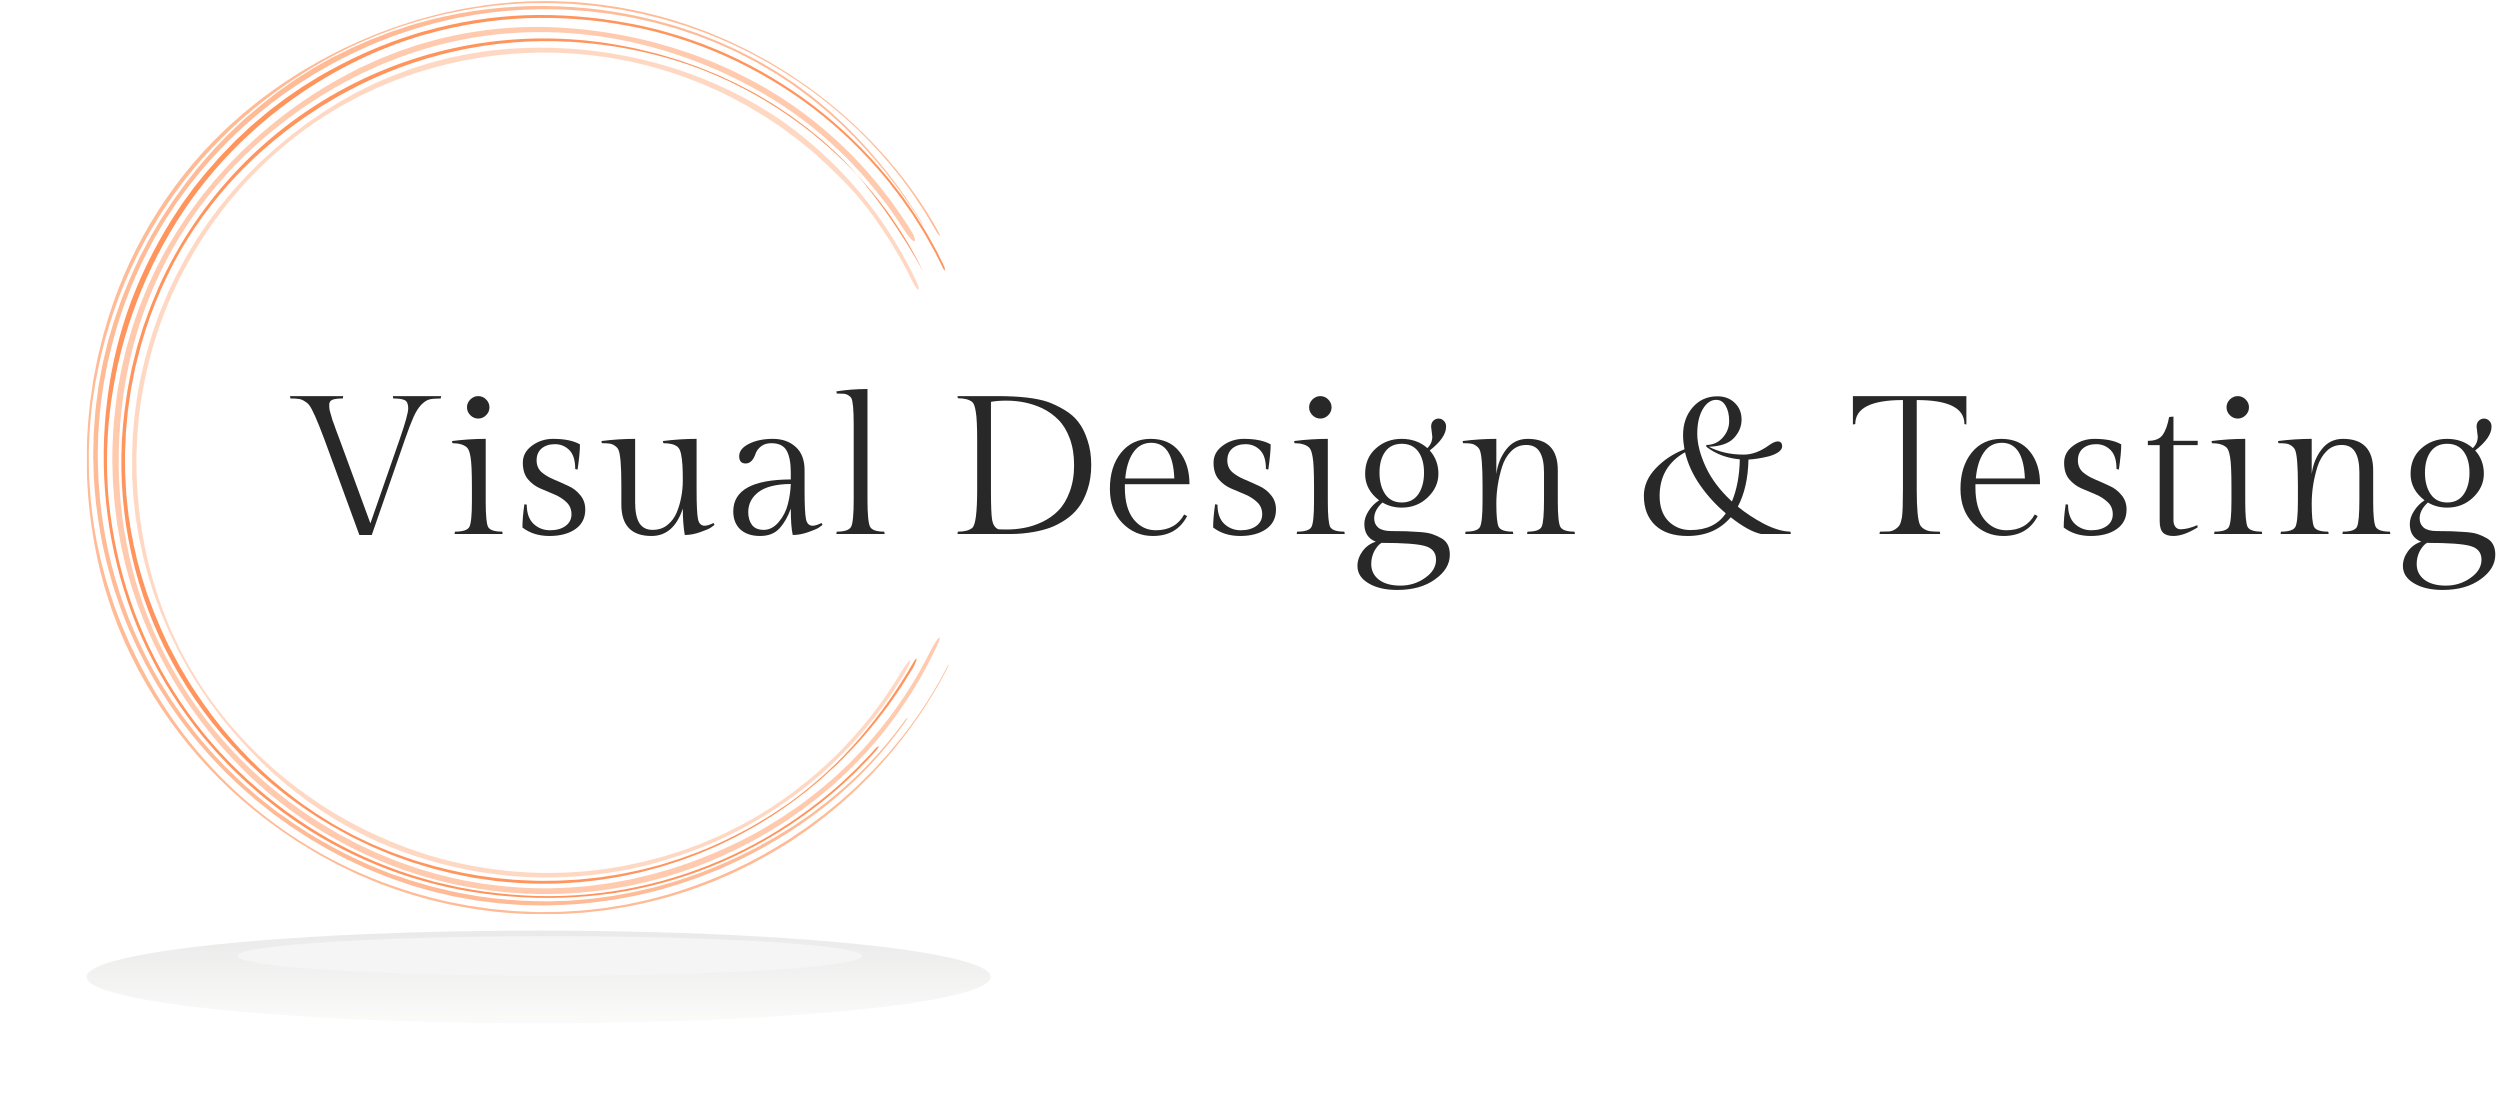 <svg viewBox="0 0 313 139" fill="none" xmlns="http://www.w3.org/2000/svg">
<g opacity="0.7" filter="url(#filter0_f)">
<ellipse cx="67.438" cy="122.31" rx="56.601" ry="5.797" fill="url(#paint0_linear)" fill-opacity="0.4"/>
</g>
<g filter="url(#filter1_f)">
<ellipse cx="68.839" cy="119.689" rx="39.087" ry="2.475" fill="#F5F5F5"/>
</g>
<g clip-path="url(#clip0)">
<g opacity="0.8">
<path opacity="0.8" d="M115.288 27.659C112.922 23.76 110.125 20.139 106.95 16.863L105.75 15.65L104.494 14.493C103.671 13.705 102.767 13.007 101.891 12.273C101.451 11.91 100.981 11.583 100.525 11.234L99.835 10.722L99.488 10.466L99.13 10.227C98.172 9.593 97.223 8.935 96.212 8.372C95.716 8.09 95.226 7.786 94.722 7.511L93.195 6.731L92.429 6.337L91.646 5.98L90.074 5.265C89.544 5.04 89.006 4.837 88.471 4.623C87.936 4.409 87.406 4.187 86.854 4.012C85.761 3.649 84.677 3.255 83.561 2.965C79.133 1.694 74.568 0.965 69.964 0.795C65.211 0.604 60.453 1.019 55.806 2.031L54.068 2.425L52.35 2.898L51.505 3.137L50.659 3.418L48.969 3.981L47.304 4.62L46.459 4.941C46.178 5.056 45.913 5.18 45.642 5.298L44.009 6.019C43.474 6.278 42.944 6.548 42.409 6.815L41.597 7.198C41.333 7.336 41.076 7.48 40.817 7.632L39.259 8.515C38.749 8.825 38.248 9.151 37.741 9.47L36.983 9.951C36.733 10.114 36.493 10.291 36.245 10.463L34.78 11.499C34.302 11.856 33.834 12.233 33.372 12.599L32.665 13.162C32.431 13.348 32.209 13.55 31.98 13.745L30.611 14.893C30.169 15.295 29.741 15.715 29.304 16.126L28.654 16.745C28.437 16.953 28.237 17.175 28.028 17.389L26.789 18.687C26.386 19.129 26 19.585 25.606 20.035L25.017 20.71C24.82 20.936 24.642 21.175 24.454 21.408L23.341 22.816C22.977 23.288 22.64 23.781 22.287 24.262C21.935 24.744 21.583 25.225 21.268 25.731L20.29 27.226C19.966 27.727 19.682 28.248 19.375 28.757C18.749 29.77 18.22 30.837 17.662 31.887C17.518 32.148 17.38 32.416 17.268 32.686L16.89 33.494L16.527 34.313C16.4 34.594 16.276 34.85 16.166 35.129C15.724 36.232 15.242 37.321 14.873 38.453C14.679 39.016 14.473 39.578 14.29 40.141L13.786 41.853L13.535 42.697L13.324 43.564L12.91 45.303C12.78 45.886 12.684 46.474 12.572 47.059L12.411 47.94L12.332 48.382L12.273 48.827C12.124 50.012 11.935 51.194 11.87 52.39C11.825 52.987 11.775 53.583 11.738 54.18L11.693 55.976L11.67 56.873C11.67 57.172 11.67 57.473 11.69 57.771L11.738 59.57C11.86 61.968 12.136 64.356 12.563 66.718L12.724 67.605L12.803 68.047L12.904 68.486L13.31 70.242C13.434 70.83 13.62 71.402 13.775 71.981C13.93 72.561 14.087 73.152 14.273 73.715C14.659 74.841 15.014 75.998 15.473 77.109C15.696 77.672 15.896 78.235 16.141 78.781L16.873 80.425C17.107 80.988 17.389 81.508 17.656 82.043C17.924 82.578 18.186 83.118 18.479 83.644C19.076 84.686 19.64 85.747 20.302 86.74C21.577 88.775 22.979 90.726 24.502 92.583C25.29 93.49 26.042 94.427 26.885 95.282C27.299 95.716 27.701 96.16 28.127 96.585L29.423 97.835C29.848 98.26 30.302 98.651 30.755 99.048C31.209 99.445 31.654 99.844 32.116 100.227L33.524 101.353C33.761 101.539 33.992 101.73 34.234 101.916L34.966 102.442C35.456 102.791 35.941 103.149 36.434 103.492L37.944 104.477L38.702 104.967L39.479 105.423L41.034 106.335L42.631 107.179L43.431 107.596C43.713 107.728 43.975 107.852 44.248 107.978L45.885 108.735C46.448 108.975 47.011 109.191 47.555 109.419C48.662 109.892 49.809 110.264 50.935 110.655C51.217 110.759 51.499 110.843 51.797 110.936L52.665 111.187C53.245 111.347 53.817 111.536 54.403 111.671L56.161 112.082C56.443 112.147 56.747 112.225 57.043 112.276L57.93 112.436L59.707 112.752L61.499 112.977L62.493 113.098C62.826 113.134 63.158 113.151 63.493 113.177L65.493 113.317L67.496 113.357C67.831 113.357 68.164 113.374 68.499 113.357L69.502 113.326C72.174 113.259 74.838 112.994 77.471 112.535L79.443 112.169C80.094 112.025 80.741 111.865 81.392 111.713C81.716 111.634 82.043 111.564 82.364 111.474L83.325 111.192L84.285 110.911C84.606 110.818 84.927 110.728 85.24 110.615L87.133 109.968C87.764 109.754 88.375 109.487 88.998 109.248L89.927 108.879C90.234 108.749 90.536 108.597 90.84 108.471C91.446 108.189 92.06 107.93 92.66 107.626C96.8 105.622 100.685 103.129 104.232 100.202C107.726 97.301 110.819 93.949 113.429 90.233C113.854 89.597 113.528 89.822 113.094 90.458C110.544 93.965 107.548 97.124 104.181 99.856C103.773 100.213 103.336 100.531 102.899 100.861L101.618 101.86L100.271 102.78C99.82 103.084 99.381 103.399 98.91 103.675C97.984 104.238 97.071 104.832 96.113 105.338L94.705 106.126L93.251 106.853C92.251 107.379 91.203 107.807 90.175 108.277C89.66 108.513 89.124 108.699 88.601 108.913C88.077 109.127 87.55 109.34 87.012 109.521C85.936 109.875 84.871 110.281 83.772 110.573L82.133 111.046L80.471 111.429C79.37 111.71 78.243 111.885 77.124 112.101C76.843 112.158 76.561 112.197 76.279 112.234L75.434 112.349C74.871 112.42 74.308 112.512 73.744 112.563L72.054 112.704L71.209 112.771L70.364 112.799L68.674 112.85C68.11 112.85 67.547 112.833 66.984 112.828C64.621 112.773 62.264 112.57 59.927 112.222L58.186 111.913C57.606 111.806 57.026 111.713 56.454 111.57C55.307 111.288 54.155 111.052 53.029 110.703C52.465 110.534 51.902 110.385 51.338 110.202L49.668 109.639L48.823 109.357L48.003 109.028L46.319 108.333C44.153 107.396 42.047 106.328 40.011 105.136C38.98 104.573 38 103.9 37.009 103.261L36.637 103.019L36.276 102.76L35.558 102.245L34.837 101.744C34.594 101.573 34.358 101.401 34.127 101.212C33.203 100.475 32.262 99.763 31.386 98.961C30.944 98.567 30.487 98.192 30.062 97.784L28.783 96.557C28.349 96.155 27.938 95.713 27.544 95.291C27.149 94.868 26.724 94.446 26.335 93.996C25.572 93.095 24.775 92.223 24.082 91.275C23.721 90.807 23.352 90.346 23.003 89.867L21.986 88.421C21.82 88.179 21.642 87.942 21.485 87.695L21.011 86.949C20.699 86.451 20.378 85.955 20.07 85.451C15.225 77.313 12.54 68.073 12.27 58.607C12.27 58.019 12.239 57.431 12.234 56.845L12.282 55.083L12.307 54.203C12.324 53.921 12.349 53.617 12.372 53.324L12.513 51.571C12.561 50.988 12.656 50.409 12.727 49.826L12.842 48.956C12.879 48.675 12.918 48.377 12.975 48.09L13.29 46.364C13.347 46.083 13.389 45.801 13.456 45.503L13.659 44.659C14.691 40.086 16.302 35.663 18.454 31.498C18.735 30.983 18.986 30.465 19.265 29.956L20.146 28.45L20.589 27.699L21.065 26.97L22.02 25.512C23.346 23.601 24.788 21.773 26.338 20.038C29.433 16.565 32.95 13.493 36.809 10.894C37.279 10.553 37.781 10.258 38.271 9.945C38.761 9.633 39.248 9.315 39.755 9.028C40.772 8.465 41.766 7.854 42.817 7.339C44.892 6.274 47.029 5.334 49.217 4.524L50.873 3.962L51.702 3.68L52.547 3.435L54.237 2.951L55.927 2.546L56.772 2.346C57.054 2.281 57.336 2.236 57.617 2.18L59.338 1.865C59.902 1.766 60.493 1.704 61.068 1.623C61.643 1.541 62.22 1.457 62.803 1.42L64.736 1.263C65.381 1.212 66.029 1.212 66.674 1.187L67.643 1.156C67.967 1.156 68.291 1.156 68.612 1.156L70.552 1.189L72.488 1.316L73.457 1.381L74.42 1.493L76.347 1.724L78.26 2.045C78.578 2.101 78.899 2.146 79.215 2.214L80.164 2.422C80.795 2.566 81.431 2.704 82.057 2.853C83.305 3.202 84.564 3.511 85.784 3.945L86.705 4.251C87.012 4.35 87.319 4.457 87.62 4.578L89.432 5.282C89.736 5.394 90.032 5.529 90.325 5.662L91.212 6.058C91.803 6.323 92.398 6.585 92.967 6.903L94.699 7.795L96.389 8.777C96.671 8.943 96.953 9.101 97.234 9.278L98.046 9.813L98.854 10.348C99.136 10.525 99.395 10.702 99.651 10.911L101.209 12.062C101.471 12.25 101.719 12.456 101.97 12.661L102.716 13.275L103.463 13.888C103.711 14.094 103.944 14.316 104.184 14.53L105.612 15.83C107.46 17.619 109.2 19.515 110.823 21.51C111.229 22.008 111.609 22.529 112.004 23.035L112.592 23.801L113.156 24.592C113.522 25.121 113.908 25.639 114.26 26.179L115.311 27.808C115.682 28.36 115.657 28.247 115.288 27.659Z" fill="#FF945C"/>
</g>
<g opacity="0.8">
<path opacity="0.8" d="M117.399 28.858C113.396 21.684 107.669 15.504 100.917 10.702L99.39 9.669L98.627 9.154L97.841 8.676L96.269 7.719L94.652 6.838L93.844 6.396L93.016 5.993L91.359 5.191L89.669 4.468L88.824 4.108C88.542 3.99 88.261 3.894 87.962 3.784C83.364 2.028 78.551 0.892 73.652 0.407L71.813 0.241C71.199 0.21 70.582 0.193 69.968 0.168L69.044 0.134C68.737 0.134 68.427 0.134 68.12 0.134L66.272 0.165C63.807 0.263 61.352 0.523 58.922 0.944C57.703 1.127 56.505 1.414 55.303 1.679C55.001 1.741 54.703 1.817 54.407 1.901L53.517 2.143C52.925 2.312 52.325 2.447 51.742 2.65L49.987 3.213C49.706 3.303 49.404 3.407 49.117 3.517L48.255 3.838C47.094 4.243 45.973 4.744 44.843 5.222C42.602 6.215 40.424 7.343 38.319 8.6C37.252 9.205 36.243 9.897 35.221 10.57C34.708 10.905 34.224 11.282 33.725 11.636C33.227 11.991 32.725 12.346 32.255 12.74L30.821 13.891C30.342 14.274 29.897 14.696 29.432 15.098C28.497 15.892 27.64 16.787 26.759 17.631C25.035 19.388 23.435 21.261 21.97 23.238C18.967 27.286 16.529 31.724 14.722 36.429C13.829 38.781 13.089 41.187 12.505 43.634C12.181 44.85 11.978 46.088 11.736 47.321L11.649 47.782L11.584 48.25L11.452 49.181L11.319 50.113C11.274 50.422 11.229 50.735 11.207 51.047C10.652 56.047 10.747 61.098 11.488 66.074C11.849 68.559 12.376 71.018 13.066 73.433C13.443 74.632 13.793 75.846 14.252 77.016L14.578 77.903C14.685 78.198 14.795 78.494 14.925 78.781L15.666 80.517C19.839 89.723 26.367 97.667 34.593 103.548C35.089 103.934 35.621 104.266 36.139 104.62L36.919 105.147C37.179 105.324 37.441 105.499 37.711 105.656C38.784 106.306 39.849 106.976 40.967 107.553L41.795 108.003L42.21 108.229L42.635 108.434L44.325 109.253L44.751 109.459L45.184 109.641L46.052 110.007L46.919 110.373L47.353 110.556L47.796 110.719C55.164 113.541 63.041 114.795 70.922 114.401C71.63 114.356 72.331 114.319 73.046 114.268L75.162 114.035C75.869 113.973 76.57 113.832 77.266 113.725L78.317 113.556C78.666 113.503 79.013 113.416 79.359 113.345C82.138 112.79 84.869 112.02 87.528 111.043C88.19 110.79 88.861 110.565 89.5 110.286L91.452 109.442C92.1 109.16 92.728 108.831 93.368 108.524C93.683 108.367 94.007 108.22 94.32 108.051L95.249 107.542C96.503 106.886 97.697 106.135 98.912 105.389C100.08 104.592 101.264 103.818 102.373 102.946C102.937 102.521 103.5 102.102 104.038 101.637C104.576 101.173 105.128 100.739 105.658 100.272L107.216 98.84C107.481 98.606 107.726 98.353 107.974 98.102L108.717 97.348C110.695 95.333 112.515 93.169 114.159 90.875C114.365 90.593 114.585 90.312 114.779 90.03L115.365 89.149L115.948 88.269C116.044 88.122 116.145 87.987 116.23 87.827L116.512 87.374L117.593 85.558C117.931 84.939 118.258 84.314 118.588 83.695C118.948 83.014 118.841 83.017 118.478 83.695L117.605 85.33C117.295 85.865 116.971 86.391 116.652 86.923L116.174 87.717C116.01 87.979 115.83 88.232 115.661 88.488L114.624 90.025C114.261 90.526 113.886 91.015 113.517 91.511L112.954 92.251C112.762 92.493 112.562 92.729 112.365 92.966L111.179 94.393L109.928 95.761L109.303 96.445L108.647 97.097L107.328 98.4L105.954 99.642C105.723 99.847 105.497 100.058 105.264 100.258L104.548 100.846C104.069 101.235 103.596 101.634 103.111 102.014L101.627 103.12C101.376 103.3 101.137 103.495 100.881 103.666L100.114 104.184C99.602 104.525 99.097 104.882 98.576 105.212C94.407 107.868 89.915 109.982 85.21 111.502L84.328 111.783L83.886 111.924L83.438 112.045L81.647 112.526L81.199 112.647L80.745 112.746L79.838 112.943L78.931 113.137L78.478 113.236L78.021 113.312L76.19 113.61L75.734 113.683L75.272 113.737L74.351 113.841L73.43 113.942C73.123 113.979 72.816 114.009 72.506 114.024L70.655 114.133C70.038 114.184 69.418 114.167 68.801 114.178C68.184 114.19 67.565 114.204 66.948 114.178C65.714 114.116 64.475 114.108 63.246 113.964L61.401 113.787L59.568 113.523L58.652 113.39C58.348 113.34 58.046 113.275 57.742 113.216L55.925 112.858C53.513 112.323 51.137 111.634 48.812 110.795C37.083 106.604 27.077 98.644 20.362 88.162C19.049 86.108 17.863 83.976 16.809 81.778C16.246 80.692 15.795 79.555 15.3 78.438C15.063 77.875 14.86 77.295 14.64 76.726C14.421 76.158 14.201 75.584 14.024 74.998L13.46 73.253C13.28 72.668 13.133 72.074 12.97 71.483C12.623 70.307 12.407 69.102 12.125 67.909C11.658 65.504 11.354 63.071 11.215 60.625C11.116 59.403 11.13 58.179 11.119 56.966C11.102 56.355 11.156 55.745 11.173 55.134C11.19 54.523 11.212 53.912 11.268 53.302L11.443 51.478C11.477 51.174 11.494 50.87 11.539 50.566L11.671 49.66L11.953 47.847L12.311 46.052C13.295 41.261 14.89 36.617 17.057 32.233C17.311 31.67 17.621 31.138 17.902 30.598C18.184 30.057 18.466 29.514 18.784 28.985C19.426 27.941 20.023 26.868 20.731 25.866C21.077 25.36 21.407 24.845 21.764 24.347L22.863 22.875C23.221 22.376 23.612 21.906 24.004 21.436C24.395 20.966 24.776 20.485 25.181 20.029C28.411 16.34 32.104 13.082 36.167 10.336C38.179 8.958 40.275 7.707 42.443 6.59C43.539 6.055 44.627 5.501 45.756 5.039L46.601 4.676C46.883 4.552 47.165 4.434 47.446 4.333L49.159 3.688C49.722 3.46 50.314 3.297 50.894 3.103L51.765 2.822C52.046 2.726 52.345 2.633 52.641 2.56C53.821 2.245 54.996 1.901 56.196 1.668C58.59 1.139 61.017 0.767 63.461 0.556L65.483 0.426L65.987 0.396H66.494H67.506C68.855 0.351 70.201 0.438 71.551 0.486C72.224 0.528 72.894 0.601 73.565 0.66L74.57 0.753L75.57 0.894L77.57 1.175L79.542 1.564C79.872 1.631 80.204 1.685 80.531 1.766L81.511 2.011C82.165 2.18 82.824 2.323 83.469 2.515L85.404 3.103L85.889 3.249L86.365 3.418L87.317 3.762C88.596 4.192 89.83 4.744 91.078 5.262C91.692 5.543 92.297 5.841 92.909 6.129C93.213 6.275 93.52 6.41 93.821 6.57L94.714 7.052C99.365 9.526 103.651 12.632 107.45 16.28C109.336 18.116 111.098 20.075 112.726 22.143C113.495 23.201 114.3 24.223 114.979 25.317L115.512 26.125C115.689 26.407 115.869 26.663 116.027 26.942L117.002 28.596C117.173 28.921 117.376 29.228 117.607 29.514C117.723 29.573 117.675 29.384 117.399 28.858Z" fill="#FF945C"/>
</g>
<path d="M117.987 32.875L117.274 31.443C117.021 30.973 116.756 30.511 116.497 30.035C115.992 29.093 115.409 28.198 114.843 27.291C114.561 26.832 114.254 26.399 113.95 25.96L113.032 24.643L112.054 23.371C111.725 22.949 111.409 22.526 111.054 22.116C108.319 18.82 105.226 15.839 101.832 13.227C98.43 10.64 94.744 8.45 90.846 6.698C90.367 6.461 89.863 6.276 89.37 6.073L87.882 5.471L86.367 4.942C85.86 4.773 85.361 4.573 84.843 4.435L83.302 3.985C83.046 3.912 82.789 3.83 82.53 3.762L81.75 3.577L80.189 3.211C79.668 3.081 79.139 3.005 78.612 2.901C74.398 2.105 70.109 1.771 65.823 1.905C61.533 2.072 57.278 2.747 53.147 3.917L52.369 4.131L51.603 4.382L50.071 4.883C49.558 5.046 49.062 5.257 48.558 5.445C48.054 5.634 47.55 5.82 47.054 6.031C45.067 6.858 43.128 7.798 41.248 8.845C40.781 9.113 40.302 9.358 39.84 9.642L38.468 10.486L37.783 10.914L37.118 11.373L35.789 12.29C35.347 12.597 34.93 12.938 34.499 13.261C34.068 13.585 33.634 13.906 33.225 14.255L31.992 15.299C31.786 15.473 31.578 15.645 31.378 15.822L30.786 16.385L29.606 17.488C29.217 17.863 28.851 18.257 28.479 18.642L27.916 19.222C27.727 19.414 27.541 19.611 27.366 19.816L26.299 21.029C26.124 21.235 25.938 21.429 25.769 21.64L25.259 22.259L24.251 23.523C23.927 23.953 23.617 24.395 23.302 24.831C22.986 25.268 22.656 25.695 22.375 26.154C19.979 29.741 17.994 33.587 16.459 37.617C14.958 41.635 13.941 45.817 13.428 50.074C12.351 58.605 13.238 67.268 16.02 75.404C17.403 79.46 19.27 83.334 21.58 86.944C22.731 88.748 23.984 90.485 25.332 92.148L26.378 93.363C26.73 93.766 27.065 94.182 27.44 94.562C28.18 95.331 28.893 96.13 29.693 96.851L30.851 97.957L32.056 99.009C32.848 99.727 33.702 100.369 34.535 101.033C34.947 101.371 35.38 101.675 35.82 101.984L37.121 102.913L38.465 103.783C38.916 104.064 39.352 104.374 39.82 104.627C43.481 106.81 47.383 108.561 51.448 109.845C55.509 111.116 59.701 111.918 63.944 112.237C68.197 112.576 72.475 112.444 76.699 111.843C80.919 111.21 85.05 110.086 89.009 108.494C92.958 106.902 96.709 104.86 100.189 102.409C101.932 101.19 103.605 99.875 105.201 98.469C105.598 98.114 105.978 97.743 106.367 97.382C106.756 97.022 107.156 96.668 107.516 96.276C108.249 95.505 109.015 94.768 109.697 93.952C110.24 93.332 110.02 93.234 109.48 93.85L108.956 94.447C108.778 94.644 108.589 94.83 108.406 95.01L107.302 96.15C106.939 96.535 106.536 96.882 106.156 97.247C105.775 97.613 105.389 97.979 104.992 98.328C103.401 99.73 101.732 101.041 99.992 102.254C96.524 104.697 92.78 106.724 88.837 108.291C80.934 111.467 72.393 112.735 63.907 111.992C61.794 111.819 59.693 111.528 57.612 111.123L57.22 111.052L56.831 110.962L56.057 110.785L54.507 110.427L52.978 109.994C52.471 109.842 51.952 109.713 51.454 109.541C47.407 108.241 43.526 106.476 39.888 104.281C36.252 102.075 32.875 99.469 29.82 96.513L29.256 95.95C29.068 95.764 28.887 95.567 28.693 95.387L27.595 94.233C27.223 93.853 26.893 93.434 26.541 93.037C26.189 92.64 25.84 92.238 25.507 91.824C24.167 90.171 22.926 88.44 21.792 86.64C17.211 79.452 14.482 71.16 13.623 62.717C13.229 58.484 13.341 54.219 13.958 50.012C15.174 41.577 18.253 33.518 22.972 26.419C25.348 22.879 28.136 19.633 31.279 16.751C36.004 12.413 41.434 8.909 47.336 6.391C47.828 6.188 48.33 6 48.826 5.806C49.321 5.612 49.814 5.403 50.324 5.243C51.341 4.916 52.341 4.542 53.378 4.28C57.486 3.119 61.717 2.445 65.984 2.274C70.246 2.125 74.511 2.449 78.702 3.239C87.079 4.776 95.009 8.409 101.784 13.529C105.155 16.119 108.221 19.083 110.925 22.363C111.277 22.76 111.584 23.207 111.911 23.613C112.237 24.018 112.561 24.457 112.877 24.877L113.787 26.182L114.24 26.835C114.392 27.052 114.522 27.283 114.668 27.505L115.513 28.853L115.725 29.191L115.919 29.537L116.311 30.23C116.567 30.694 116.837 31.15 117.085 31.62L117.801 33.041L118.161 33.75C118.28 33.978 118.483 33.821 117.987 32.875Z" fill="#FF945C"/>
<path d="M114.347 82.949C112.41 86.306 110.164 89.476 107.637 92.416C105.085 95.384 102.2 98.048 99.037 100.356L98.702 100.607L98.353 100.84L97.654 101.296L96.959 101.763C96.728 101.921 96.494 102.076 96.254 102.216C95.296 102.779 94.353 103.39 93.358 103.905C91.399 104.97 89.374 105.91 87.296 106.72C86.246 107.097 85.212 107.513 84.139 107.823C83.606 107.986 83.077 108.166 82.541 108.313L80.922 108.735C80.64 108.802 80.384 108.884 80.11 108.937L79.291 109.109C78.744 109.222 78.201 109.343 77.651 109.447L75.998 109.706L75.17 109.835L74.325 109.925C73.722 109.987 73.119 110.06 72.516 110.117L70.699 110.221C70.094 110.269 69.488 110.266 68.882 110.271C68.276 110.277 67.668 110.3 67.062 110.271C65.851 110.218 64.637 110.195 63.431 110.057L62.524 109.976L62.071 109.934L61.62 109.869L59.817 109.613C57.42 109.228 55.052 108.678 52.73 107.969C51.561 107.646 50.428 107.206 49.285 106.804C48.721 106.599 48.158 106.345 47.595 106.117C47.031 105.889 46.468 105.658 45.93 105.385L44.29 104.6C43.755 104.319 43.226 104.037 42.696 103.736L41.902 103.3L41.13 102.824C40.617 102.503 40.099 102.197 39.592 101.867C38.603 101.175 37.589 100.522 36.648 99.765L35.93 99.202L35.572 98.921L35.226 98.639L33.848 97.471C30.237 94.275 27.071 90.61 24.434 86.574L23.93 85.814C23.761 85.561 23.614 85.293 23.456 85.034L22.521 83.469C21.958 82.394 21.344 81.342 20.831 80.23L20.471 79.436L20.273 79.025L20.096 78.606L19.383 76.917C19.152 76.354 18.958 75.777 18.741 75.209L18.423 74.365L18.141 73.495C17.386 71.174 16.801 68.802 16.389 66.397L16.107 64.596C16.025 63.993 15.972 63.388 15.904 62.786L15.809 61.882L15.758 60.973C15.727 60.368 15.685 59.763 15.665 59.158C15.665 57.945 15.623 56.732 15.704 55.519L15.744 54.61C15.744 54.306 15.764 54.005 15.8 53.704L15.969 51.891L16.011 51.438L16.076 50.988L16.206 50.087L16.335 49.186L16.4 48.736L16.487 48.289L16.837 46.501C16.868 46.352 16.893 46.203 16.927 46.054L17.037 45.612L17.256 44.728C18.423 40.011 20.243 35.48 22.665 31.267C23.304 30.237 23.904 29.181 24.614 28.199L25.13 27.45L25.386 27.076L25.668 26.713L26.772 25.269C27.138 24.788 27.549 24.34 27.935 23.862L28.521 23.17C28.718 22.939 28.933 22.725 29.138 22.503L30.381 21.18L31.685 19.919C33.441 18.255 35.31 16.714 37.279 15.309L38.011 14.774L38.767 14.273C39.273 13.944 39.772 13.6 40.282 13.28C41.324 12.666 42.347 12.019 43.423 11.467C51.991 6.835 61.68 4.678 71.406 5.236C75.033 5.439 78.631 5.993 82.15 6.891C85.677 7.785 89.094 9.062 92.341 10.701C98.88 13.979 104.664 18.58 109.328 24.211C111.661 27.067 113.672 30.171 115.325 33.468C116.978 36.772 111.643 25.714 104.584 19.046L103.237 17.822C103.018 17.614 102.784 17.42 102.547 17.231L101.843 16.668C100.922 15.877 99.922 15.191 98.956 14.464C98.457 14.124 97.947 13.795 97.443 13.46L96.685 12.962L95.905 12.5C95.381 12.196 94.868 11.875 94.339 11.585L92.733 10.741C92.204 10.46 91.649 10.209 91.102 9.953L90.279 9.57C89.998 9.441 89.733 9.314 89.448 9.207L87.758 8.526L87.339 8.357L86.91 8.208L86.065 7.91C84.939 7.485 83.767 7.169 82.612 6.823C82.33 6.73 82.029 6.666 81.736 6.592L80.854 6.379C80.265 6.241 79.685 6.075 79.088 5.973C67.291 3.462 54.99 5.056 44.225 10.492C33.46 15.928 24.88 24.878 19.907 35.857L19.209 37.52C19.093 37.802 18.972 38.083 18.862 38.365L18.555 39.209C18.352 39.772 18.138 40.335 17.944 40.898L17.414 42.623C17.33 42.905 17.231 43.186 17.155 43.487L16.935 44.362C16.792 44.948 16.634 45.528 16.499 46.116L16.147 47.886C16.09 48.168 16.023 48.474 15.975 48.773L15.842 49.665C14.319 59.245 15.482 69.06 19.203 78.02C22.974 86.999 29.146 94.766 37.042 100.471C38.995 101.894 41.044 103.179 43.175 104.319L43.972 104.752C44.237 104.896 44.516 105.017 44.786 105.152L46.42 105.937L48.076 106.644L48.922 106.995L49.767 107.305L51.474 107.921L53.212 108.453L54.082 108.718L54.964 108.937L56.727 109.379L58.499 109.739L59.392 109.914L60.291 110.043L62.091 110.3L63.899 110.466C66.469 110.683 69.051 110.698 71.623 110.511L72.586 110.449L73.544 110.342C74.181 110.263 74.82 110.207 75.457 110.111L77.356 109.796L77.829 109.714L78.299 109.613L79.24 109.41L80.181 109.208C80.493 109.137 80.801 109.044 81.111 108.963C81.727 108.791 82.35 108.639 82.964 108.456L84.795 107.868L85.251 107.721L85.702 107.553L86.603 107.215L87.505 106.877C87.803 106.762 88.096 106.627 88.392 106.503C88.981 106.244 89.575 106.005 90.156 105.734L91.888 104.89C92.17 104.755 92.451 104.609 92.733 104.445L93.578 103.984L94.378 103.548C94.643 103.401 94.899 103.235 95.158 103.078L96.716 102.124C97.719 101.431 98.753 100.775 99.716 100.016L100.451 99.453L100.818 99.171L101.173 98.89L102.581 97.716C103.049 97.319 103.491 96.894 103.947 96.483L104.629 95.864L105.28 95.214C107.025 93.498 108.652 91.666 110.15 89.731L111.254 88.276C111.609 87.784 111.944 87.277 112.291 86.779L112.809 86.031L113.288 85.259C113.606 84.744 113.933 84.238 114.246 83.723C114.868 82.647 114.953 81.896 114.347 82.949Z" fill="#FF945C"/>
<g opacity="0.6">
<path opacity="0.6" d="M114.767 35.3L114.128 33.969L113.423 32.666C109.754 25.826 104.567 19.915 98.26 15.385C91.803 10.826 84.271 7.975 76.809 6.731C72.716 6.042 68.558 5.819 64.415 6.067C63.896 6.081 63.381 6.14 62.865 6.19L61.316 6.342L59.778 6.573C59.265 6.649 58.75 6.719 58.243 6.835L56.713 7.144C56.457 7.192 56.203 7.251 55.953 7.322L55.195 7.516C54.693 7.651 54.181 7.761 53.685 7.918L52.192 8.386C51.944 8.467 51.691 8.535 51.445 8.625L50.71 8.906L49.237 9.455L47.795 10.055L47.071 10.367C46.828 10.471 46.597 10.595 46.361 10.71L44.952 11.408C44.479 11.642 44.028 11.915 43.566 12.165L42.876 12.548L42.533 12.74L42.197 12.948L40.857 13.792C40.403 14.06 39.98 14.375 39.544 14.668C39.107 14.96 38.673 15.256 38.251 15.568L36.997 16.522L36.372 17.001L35.769 17.507L34.555 18.504L33.395 19.562C32.606 20.249 31.89 21.014 31.141 21.74C30.952 21.92 30.775 22.112 30.6 22.303L30.073 22.88C29.727 23.268 29.361 23.64 29.028 24.043L28.031 25.247C27.868 25.45 27.696 25.644 27.535 25.852L27.068 26.477L26.13 27.727C25.831 28.154 25.547 28.591 25.254 29.021C24.651 29.866 24.127 30.78 23.592 31.67C23.31 32.109 23.082 32.579 22.828 33.035L22.09 34.414L21.42 35.821C21.195 36.291 20.966 36.761 20.775 37.248C20.378 38.213 19.958 39.17 19.628 40.166L19.104 41.647L18.654 43.153C18.069 45.138 17.599 47.156 17.245 49.195C17.158 49.705 17.099 50.22 17.023 50.732L16.916 51.5C16.876 51.756 16.842 52.013 16.825 52.272L16.69 53.819C16.668 54.078 16.64 54.334 16.625 54.593L16.597 55.37L16.538 56.927C16.538 57.444 16.538 57.965 16.538 58.483V59.263V59.651L16.563 60.039L16.659 61.596C16.679 62.116 16.744 62.632 16.803 63.149L16.975 64.7L17.225 66.242C17.307 66.757 17.383 67.272 17.507 67.779L17.831 69.302C17.879 69.558 17.944 69.808 18.011 70.059L18.211 70.81C18.349 71.311 18.465 71.818 18.62 72.313L19.09 73.799C19.169 74.047 19.242 74.295 19.33 74.542L19.611 75.274L20.155 76.737C20.352 77.219 20.564 77.694 20.764 78.173C20.963 78.651 21.161 79.135 21.4 79.597C21.856 80.531 22.293 81.477 22.809 82.383C23.062 82.839 23.299 83.304 23.566 83.751L24.38 85.085C24.518 85.308 24.662 85.533 24.789 85.752L25.228 86.4L26.104 87.703L27.04 88.958C27.352 89.374 27.657 89.802 27.997 90.196L28.989 91.404L29.237 91.705L29.499 91.986L30.02 92.566C30.372 92.949 30.704 93.348 31.068 93.723L32.161 94.849L32.707 95.411L33.271 95.941L34.411 97.004C34.8 97.351 35.203 97.677 35.6 98.018C35.997 98.358 36.386 98.704 36.806 99.011C40.088 101.609 43.684 103.784 47.51 105.484C55.217 108.805 63.755 110.359 72.124 109.729C73.175 109.681 74.215 109.534 75.26 109.416C75.784 109.368 76.299 109.264 76.817 109.18C77.336 109.095 77.854 109.011 78.372 108.915L79.913 108.577L80.685 108.411C80.941 108.35 81.192 108.276 81.448 108.209L83.006 107.77C83.513 107.629 84.009 107.452 84.51 107.297C86.51 106.649 88.469 105.885 90.378 105.009L91.787 104.314L92.494 103.967C92.725 103.846 92.953 103.714 93.184 103.59L94.558 102.83C95.015 102.574 95.451 102.284 95.899 102.014C97.68 100.912 99.395 99.706 101.035 98.403L102.24 97.393L102.843 96.889L103.423 96.357L104.578 95.29C104.959 94.93 105.316 94.545 105.685 94.165C108.624 91.19 111.174 87.856 113.274 84.241C113.502 83.864 113.705 83.473 113.883 83.07C113.981 82.789 113.99 82.662 113.933 82.656C113.877 82.651 113.756 82.783 113.556 83.034C113.278 83.402 113.023 83.788 112.792 84.187C110.506 88.01 107.745 91.529 104.575 94.66C102.982 96.22 101.288 97.674 99.505 99.014C98.635 99.709 97.691 100.309 96.778 100.947C96.313 101.254 95.832 101.536 95.37 101.831C94.908 102.127 94.423 102.419 93.927 102.676L92.457 103.48C91.961 103.737 91.454 103.973 90.953 104.218L90.201 104.584C89.95 104.705 89.688 104.806 89.432 104.919L87.891 105.577C87.37 105.78 86.846 105.968 86.322 106.165L85.536 106.447C85.274 106.54 85.003 106.619 84.739 106.703L83.141 107.21L81.525 107.64L80.716 107.854C80.434 107.919 80.17 107.972 79.899 108.031L78.263 108.38L76.612 108.662L75.786 108.797C75.505 108.836 75.223 108.862 74.955 108.895L73.293 109.084C72.73 109.129 72.181 109.157 71.626 109.197L70.781 109.25C70.499 109.27 70.217 109.25 69.936 109.27L68.265 109.295C63.818 109.253 59.393 108.646 55.099 107.488C50.811 106.294 46.688 104.574 42.823 102.369C38.953 100.152 35.377 97.457 32.181 94.348C30.579 92.793 29.082 91.135 27.699 89.383C27.031 88.491 26.335 87.618 25.727 86.684C25.42 86.219 25.087 85.772 24.8 85.293L23.933 83.847C23.631 83.377 23.389 82.879 23.118 82.392L22.724 81.657C22.592 81.415 22.459 81.17 22.347 80.917C21.873 79.915 21.383 78.921 20.983 77.889C20.14 75.851 19.433 73.76 18.868 71.629C17.748 67.376 17.151 63.002 17.09 58.604C17.09 58.041 17.068 57.501 17.09 56.952L17.155 55.3C17.155 55.018 17.172 54.737 17.189 54.475L17.262 53.653L17.406 52.007C17.931 47.627 18.992 43.329 20.564 39.207L21.195 37.681L21.51 36.919L21.865 36.173L22.569 34.681C22.823 34.194 23.087 33.713 23.347 33.226C25.449 29.351 28.035 25.757 31.042 22.531C32.551 20.921 34.164 19.411 35.871 18.011C36.716 17.288 37.609 16.654 38.488 15.99C38.933 15.664 39.397 15.371 39.851 15.059C40.304 14.746 40.761 14.437 41.237 14.164L42.645 13.319C43.121 13.038 43.611 12.796 44.093 12.534C45.048 11.991 46.065 11.56 47.043 11.079C47.541 10.854 48.054 10.654 48.555 10.44L49.313 10.125C49.564 10.018 49.826 9.936 50.082 9.844L51.626 9.281C52.144 9.106 52.671 8.957 53.192 8.794C57.379 7.532 61.709 6.803 66.079 6.624C68.264 6.537 70.453 6.59 72.632 6.781C74.809 6.97 76.973 7.293 79.11 7.75C83.394 8.688 87.542 10.163 91.457 12.137C92.412 12.664 93.398 13.139 94.322 13.722C94.789 14.003 95.266 14.285 95.73 14.566L97.099 15.472C97.328 15.624 97.561 15.754 97.781 15.928L98.443 16.415C98.882 16.742 99.333 17.057 99.77 17.389L101.049 18.422C101.26 18.596 101.48 18.762 101.685 18.943L102.299 19.491C102.708 19.857 104.46 21.498 105.285 22.326C106.526 23.558 107.68 24.874 108.739 26.266C109.618 27.392 110.919 29.398 110.919 29.398C111.235 29.846 111.511 30.316 111.792 30.783C112.074 31.25 112.356 31.712 112.637 32.19C113.15 33.156 113.702 34.099 114.153 35.092C115.136 37.034 115.218 36.176 114.767 35.3Z" fill="#FF945C"/>
</g>
<g opacity="0.7">
<path opacity="0.7" d="M117.331 80.816C115.555 84.635 113.333 88.232 110.711 91.53C108.062 94.859 105.019 97.855 101.649 100.452C100.823 101.125 99.939 101.719 99.071 102.338C98.643 102.656 98.184 102.926 97.739 103.216L96.39 104.06C94.562 105.151 92.676 106.14 90.739 107.021C82.963 110.596 74.444 112.261 65.893 111.879C57.342 111.497 49.006 109.077 41.581 104.823C37.895 102.727 34.473 100.197 31.389 97.289C28.33 94.371 25.598 91.128 23.242 87.618C20.899 84.09 18.963 80.309 17.471 76.346C17.268 75.857 17.113 75.353 16.941 74.852L16.437 73.349L16.009 71.823C15.868 71.314 15.71 70.81 15.606 70.292C15.378 69.262 15.113 68.238 14.952 67.197L14.671 65.637L14.473 64.067C14.313 62.978 14.259 61.877 14.169 60.779C14.113 60.231 14.121 59.679 14.102 59.127C14.082 58.576 14.065 58.027 14.059 57.475C14.067 55.269 14.202 53.064 14.465 50.873C14.535 50.327 14.595 49.778 14.671 49.229L14.952 47.599C15.116 46.507 15.397 45.438 15.634 44.363C15.744 43.822 15.916 43.296 16.059 42.764L16.513 41.174L17.043 39.609C17.217 39.089 17.392 38.565 17.606 38.058L18.217 36.536C18.316 36.28 18.426 36.026 18.544 35.779L18.887 35.03C19.121 34.532 19.335 34.025 19.589 33.538L20.352 32.081C20.482 31.838 20.603 31.594 20.735 31.352L21.152 30.642L21.997 29.235C22.279 28.771 22.597 28.318 22.899 27.859C23.2 27.4 23.49 26.936 23.826 26.499C24.474 25.616 25.105 24.718 25.811 23.879C26.161 23.457 26.49 23.018 26.854 22.607L27.947 21.377C28.13 21.174 28.307 20.963 28.496 20.766L29.059 20.178L30.209 19.002L31.412 17.876C31.812 17.499 32.209 17.122 32.634 16.776C35.948 13.87 39.59 11.362 43.488 9.303L44.958 8.54L46.462 7.851C47.457 7.367 48.496 7.007 49.519 6.579C50.031 6.373 50.558 6.216 51.079 6.03L51.862 5.763C52.122 5.67 52.384 5.585 52.651 5.515C53.713 5.233 54.764 4.887 55.843 4.671C60.035 3.693 64.337 3.263 68.64 3.39C72.908 3.522 77.15 4.114 81.291 5.157C81.553 5.214 81.812 5.284 82.068 5.36L82.843 5.58C83.359 5.729 83.877 5.861 84.389 6.021L85.916 6.531L86.68 6.784C86.936 6.869 87.181 6.976 87.432 7.066L88.936 7.645L89.313 7.792L89.683 7.955L90.421 8.281C90.911 8.504 91.409 8.706 91.894 8.943L93.336 9.666C97.18 11.618 100.758 14.053 103.984 16.911C104.807 17.597 105.55 18.371 106.325 19.106C106.522 19.289 106.705 19.483 106.888 19.669L107.438 20.254C107.798 20.648 108.178 21.025 108.528 21.433L109.567 22.655C109.739 22.86 109.916 23.06 110.085 23.268L110.576 23.904L111.559 25.174C111.871 25.607 112.173 26.049 112.483 26.485C113.116 27.349 113.663 28.27 114.243 29.17C114.716 29.973 114.925 31.489 112.742 28.115C112.485 27.681 112.178 27.271 111.897 26.868L111.035 25.63L110.102 24.462C109.795 24.065 109.5 23.657 109.164 23.28C108.508 22.52 107.883 21.732 107.178 21.014L106.147 19.916C105.792 19.562 105.426 19.218 105.066 18.872C102.17 16.1 98.955 13.683 95.488 11.67C92.025 9.66 88.36 8.02 84.553 6.779C80.76 5.522 76.841 4.685 72.865 4.282C68.887 3.876 64.875 3.935 60.91 4.457C56.72 5.018 52.617 6.107 48.699 7.696C47.708 8.065 46.755 8.526 45.789 8.957C45.302 9.165 44.84 9.421 44.381 9.658C43.922 9.894 43.437 10.136 42.972 10.384C41.123 11.402 39.33 12.52 37.603 13.733C35.877 14.941 34.218 16.242 32.631 17.628L31.457 18.701C31.073 19.061 30.676 19.407 30.316 19.793C29.581 20.547 28.826 21.281 28.141 22.084C25.304 25.216 22.873 28.693 20.904 32.432C18.936 36.183 17.436 40.16 16.437 44.276C15.455 48.39 14.929 52.599 14.868 56.828C14.796 61.164 15.243 65.494 16.2 69.724C17.145 73.971 18.63 78.081 20.617 81.953C24.648 89.754 30.523 96.456 37.733 101.477C38.167 101.809 38.637 102.087 39.09 102.391C39.544 102.695 39.998 102.985 40.471 103.267L41.879 104.097L42.584 104.513L43.307 104.893L44.755 105.656C45.243 105.901 45.741 106.12 46.234 106.354C47.215 106.835 48.234 107.227 49.243 107.64C49.744 107.857 50.262 108.026 50.778 108.203L52.324 108.744L53.899 109.202C54.426 109.351 54.944 109.52 55.482 109.636C56.547 109.881 57.606 110.165 58.691 110.336L60.308 110.618L61.939 110.829C64.123 111.098 66.321 111.23 68.522 111.223L70.172 111.17C70.736 111.147 71.274 111.144 71.82 111.085C72.916 110.987 74.015 110.916 75.105 110.742C75.648 110.663 76.195 110.598 76.739 110.508L78.358 110.201L79.17 110.049L79.972 109.858L81.575 109.475C82.108 109.337 82.632 109.174 83.159 109.025C83.685 108.876 84.218 108.744 84.733 108.546C85.77 108.189 86.815 107.86 87.832 107.438C89.877 106.645 91.877 105.738 93.82 104.722C95.754 103.689 97.626 102.546 99.426 101.296C100.345 100.689 101.204 100.007 102.077 99.326C102.522 99.003 102.922 98.631 103.35 98.279C103.778 97.928 104.195 97.576 104.601 97.207L105.804 96.081C106.004 95.893 106.207 95.71 106.401 95.518L106.964 94.924L108.108 93.74L109.19 92.499C112.065 89.165 114.512 85.487 116.474 81.547C117.446 79.662 118.085 79.164 117.331 80.816Z" fill="#FF945C"/>
</g>
</g>
<path d="M41.219 50.678C41.219 50.958 41.235 51.18 41.268 51.344C41.318 51.492 41.35 51.615 41.367 51.714C41.4 51.813 41.441 51.953 41.49 52.133C41.54 52.298 41.581 52.446 41.614 52.577C41.663 52.692 41.729 52.865 41.811 53.095C41.893 53.325 41.959 53.515 42.008 53.663C42.074 53.81 42.156 54.032 42.255 54.328C42.37 54.624 42.46 54.863 42.526 55.044L46.374 65.526L50.024 55.044C50.748 52.956 51.109 51.648 51.109 51.122C51.109 50.596 50.969 50.259 50.69 50.111C50.41 49.963 49.925 49.889 49.235 49.889L49.185 49.593H55.228L55.179 49.889C54.554 49.889 54.077 49.93 53.748 50.012C53.436 50.094 53.099 50.316 52.737 50.678C52.392 51.04 52.071 51.55 51.775 52.207C51.479 52.865 51.117 53.81 50.69 55.044L46.546 66.981H44.993L40.627 55.044C39.706 52.577 39.057 51.122 38.678 50.678C38.531 50.497 38.325 50.333 38.062 50.185C37.815 50.037 37.569 49.955 37.322 49.938C37.092 49.905 36.771 49.889 36.36 49.889L36.311 49.593H42.97L42.921 49.889C42.296 49.889 41.852 49.947 41.589 50.062C41.342 50.177 41.219 50.382 41.219 50.678Z" fill="#282828"/>
<path d="M58.887 51.985C58.607 51.706 58.468 51.377 58.468 50.999C58.468 50.621 58.607 50.292 58.887 50.012C59.166 49.733 59.495 49.593 59.873 49.593C60.252 49.593 60.581 49.733 60.86 50.012C61.14 50.292 61.279 50.621 61.279 50.999C61.279 51.377 61.14 51.706 60.86 51.985C60.581 52.265 60.252 52.405 59.873 52.405C59.495 52.405 59.166 52.265 58.887 51.985ZM60.811 54.945V62.788C60.811 64.515 60.909 65.575 61.107 65.97C61.32 66.365 61.912 66.562 62.883 66.562L62.932 66.858H56.914L56.963 66.562C57.95 66.562 58.55 66.365 58.764 65.97C58.977 65.559 59.084 64.482 59.084 62.739V61.013C59.084 59.105 59.027 57.847 58.912 57.239C58.813 56.614 58.665 56.211 58.468 56.03C58.073 55.669 57.465 55.488 56.642 55.488L56.593 55.216C58.024 55.035 59.429 54.945 60.811 54.945Z" fill="#282828"/>
<path d="M65.95 63.183C65.95 64.252 66.238 65.057 66.814 65.6C67.389 66.126 68.071 66.389 68.861 66.389C69.666 66.389 70.316 66.208 70.809 65.847C71.302 65.485 71.549 65 71.549 64.391C71.549 63.767 71.335 63.257 70.908 62.862C70.497 62.468 69.995 62.147 69.403 61.9C68.811 61.654 68.211 61.399 67.603 61.136C67.011 60.873 66.501 60.486 66.074 59.977C65.662 59.467 65.457 58.785 65.457 57.929C65.457 57.074 65.835 56.367 66.592 55.808C67.364 55.233 68.252 54.945 69.255 54.945C70.686 54.945 71.804 55.175 72.61 55.636C72.61 56.392 72.511 57.444 72.314 58.793L72.018 58.719C72.018 57.633 71.771 56.844 71.278 56.351C70.784 55.858 70.184 55.611 69.477 55.611C68.787 55.611 68.228 55.792 67.8 56.154C67.389 56.515 67.183 57.009 67.183 57.633C67.183 58.242 67.389 58.735 67.8 59.113C68.228 59.475 68.737 59.779 69.329 60.026C69.921 60.273 70.513 60.536 71.105 60.815C71.713 61.078 72.223 61.465 72.634 61.974C73.062 62.468 73.275 63.076 73.275 63.8C73.275 64.852 72.865 65.666 72.042 66.241C71.22 66.817 70.135 67.105 68.787 67.105C67.455 67.105 66.329 66.751 65.408 66.044C65.408 65.222 65.49 64.252 65.654 63.134L65.95 63.183Z" fill="#282828"/>
<path d="M84.723 64.169C84.986 63.528 85.175 62.879 85.29 62.221C85.422 61.563 85.487 60.856 85.487 60.1C85.487 59.343 85.471 58.711 85.438 58.201C85.405 57.691 85.348 57.239 85.266 56.844C85.183 56.433 85.044 56.137 84.846 55.956C84.484 55.644 83.884 55.488 83.046 55.488L82.996 55.216C84.427 55.035 85.833 54.945 87.214 54.945V61.382C87.214 63.208 87.272 64.408 87.387 64.983C87.502 65.542 87.781 65.822 88.225 65.822C88.505 65.822 88.875 65.707 89.335 65.477L89.458 65.723C89.327 65.822 89.154 65.945 88.941 66.093C88.727 66.225 88.291 66.406 87.633 66.636C86.976 66.866 86.343 66.981 85.734 66.981C85.57 66.028 85.487 64.926 85.487 63.676C84.731 65.962 83.424 67.105 81.566 67.105C79.05 67.105 77.792 65.789 77.792 63.158V60.766C77.792 58.299 77.669 56.811 77.422 56.302C77.34 56.121 77.192 55.956 76.978 55.808C76.781 55.66 76.559 55.57 76.312 55.537C76.082 55.504 75.762 55.488 75.351 55.488L75.301 55.216C76.732 55.035 78.138 54.945 79.519 54.945V62.912C79.519 64.046 79.692 64.901 80.037 65.477C80.398 66.052 80.949 66.34 81.689 66.34C82.446 66.34 83.07 66.134 83.564 65.723C84.073 65.312 84.46 64.794 84.723 64.169Z" fill="#282828"/>
<path d="M100.733 58.891V61.382C100.733 63.208 100.791 64.408 100.906 64.983C101.021 65.542 101.301 65.822 101.745 65.822C102.024 65.822 102.394 65.707 102.855 65.477L102.978 65.723C102.846 65.822 102.674 65.945 102.46 66.093C102.246 66.225 101.81 66.406 101.153 66.636C100.495 66.866 99.862 66.981 99.254 66.981C99.089 66.291 99.007 65.189 99.007 63.676C98.645 64.696 98.168 65.526 97.576 66.167C97.001 66.792 96.195 67.105 95.159 67.105C94.123 67.105 93.301 66.833 92.693 66.291C92.101 65.731 91.805 64.975 91.805 64.022C91.805 61.374 94.206 60.042 99.007 60.026V59.138C99.007 57.954 98.834 57.05 98.489 56.425C98.144 55.8 97.502 55.488 96.565 55.488C96.039 55.488 95.612 55.619 95.283 55.882C94.954 56.145 94.732 56.433 94.617 56.746C94.337 57.601 93.918 58.028 93.359 58.028C92.816 58.028 92.545 57.724 92.545 57.115C92.545 56.491 92.956 55.973 93.778 55.562C94.6 55.151 95.595 54.945 96.763 54.945C97.93 54.945 98.884 55.282 99.624 55.956C100.363 56.614 100.733 57.592 100.733 58.891ZM93.68 64.12C93.68 64.761 93.836 65.296 94.148 65.723C94.46 66.134 94.954 66.34 95.628 66.34C96.319 66.34 96.943 66.011 97.502 65.353C98.061 64.679 98.44 63.939 98.637 63.134C98.851 62.311 98.974 61.465 99.007 60.593C97.182 60.61 95.834 60.947 94.962 61.604C94.107 62.262 93.68 63.101 93.68 64.12Z" fill="#282828"/>
<path d="M108.609 48.705V62.566C108.609 64.391 108.716 65.518 108.93 65.945C109.144 66.356 109.735 66.562 110.706 66.562L110.755 66.858H104.712L104.762 66.562C105.748 66.562 106.348 66.356 106.562 65.945C106.776 65.534 106.883 64.408 106.883 62.566V53.145C106.883 51.319 106.784 50.218 106.587 49.84C106.521 49.724 106.398 49.609 106.217 49.494C106.036 49.379 105.839 49.313 105.625 49.297C105.427 49.281 105.14 49.272 104.762 49.272L104.712 49.001C105.945 48.804 107.244 48.705 108.609 48.705Z" fill="#282828"/>
<path d="M124.858 49.593C127.686 49.593 129.807 49.84 131.221 50.333C131.863 50.563 132.545 50.892 133.268 51.319C133.992 51.747 134.576 52.257 135.02 52.849C135.48 53.441 135.858 54.197 136.154 55.118C136.467 56.038 136.623 57.074 136.623 58.225C136.623 59.36 136.467 60.388 136.154 61.308C135.858 62.213 135.48 62.961 135.02 63.553C134.576 64.145 134.017 64.663 133.342 65.107C132.685 65.534 132.06 65.855 131.468 66.069C130.876 66.282 130.218 66.455 129.495 66.587C128.525 66.767 127.53 66.858 126.51 66.858H119.876L119.925 66.562C120.747 66.562 121.347 66.406 121.726 66.093C122.137 65.748 122.342 64.145 122.342 61.284V55.167C122.342 53.408 122.285 52.207 122.17 51.566C122.071 50.908 121.923 50.497 121.726 50.333C121.347 50.02 120.747 49.864 119.925 49.864L119.876 49.593H124.858ZM124.981 66.266C125.179 66.282 125.581 66.291 126.19 66.291C126.815 66.291 127.489 66.225 128.212 66.093C128.952 65.962 129.709 65.715 130.481 65.353C131.271 64.975 131.945 64.498 132.504 63.923C133.079 63.347 133.548 62.575 133.91 61.604C134.288 60.618 134.477 59.5 134.477 58.25C134.477 56.984 134.296 55.866 133.934 54.896C133.573 53.926 133.104 53.153 132.529 52.577C131.953 51.985 131.279 51.5 130.506 51.122C129.141 50.481 127.637 50.16 125.993 50.16C125.253 50.16 124.611 50.21 124.069 50.308V61.58C124.069 63.356 124.118 64.531 124.217 65.107C124.315 65.682 124.57 66.069 124.981 66.266Z" fill="#282828"/>
<path d="M148.922 60.618H140.832V61.037C140.832 62.78 141.202 64.112 141.942 65.033C142.682 65.937 143.603 66.389 144.704 66.389C146.349 66.389 147.533 65.731 148.256 64.416L148.626 64.613C147.771 66.274 146.341 67.105 144.335 67.105C142.855 67.105 141.589 66.57 140.536 65.501C139.484 64.433 138.958 62.994 138.958 61.185C138.958 59.36 139.418 57.864 140.339 56.696C141.276 55.529 142.518 54.945 144.063 54.945C145.625 54.945 146.826 55.48 147.664 56.548C148.503 57.601 148.922 58.957 148.922 60.618ZM144.137 55.438C143.184 55.438 142.427 55.849 141.868 56.672C141.325 57.477 140.997 58.554 140.882 59.903H147.023C146.908 56.926 145.946 55.438 144.137 55.438Z" fill="#282828"/>
<path d="M152.428 63.183C152.428 64.252 152.716 65.057 153.291 65.6C153.867 66.126 154.549 66.389 155.338 66.389C156.144 66.389 156.793 66.208 157.287 65.847C157.78 65.485 158.027 65 158.027 64.391C158.027 63.767 157.813 63.257 157.385 62.862C156.974 62.468 156.473 62.147 155.881 61.9C155.289 61.654 154.689 61.399 154.08 61.136C153.488 60.873 152.979 60.486 152.551 59.977C152.14 59.467 151.935 58.785 151.935 57.929C151.935 57.074 152.313 56.367 153.069 55.808C153.842 55.233 154.73 54.945 155.733 54.945C157.163 54.945 158.281 55.175 159.087 55.636C159.087 56.392 158.988 57.444 158.791 58.793L158.495 58.719C158.495 57.633 158.249 56.844 157.755 56.351C157.262 55.858 156.662 55.611 155.955 55.611C155.264 55.611 154.705 55.792 154.278 56.154C153.867 56.515 153.661 57.009 153.661 57.633C153.661 58.242 153.867 58.735 154.278 59.113C154.705 59.475 155.215 59.779 155.807 60.026C156.399 60.273 156.991 60.536 157.583 60.815C158.191 61.078 158.701 61.465 159.112 61.974C159.539 62.468 159.753 63.076 159.753 63.8C159.753 64.852 159.342 65.666 158.52 66.241C157.698 66.817 156.612 67.105 155.264 67.105C153.932 67.105 152.806 66.751 151.885 66.044C151.885 65.222 151.967 64.252 152.132 63.134L152.428 63.183Z" fill="#282828"/>
<path d="M164.319 51.985C164.04 51.706 163.9 51.377 163.9 50.999C163.9 50.621 164.04 50.292 164.319 50.012C164.599 49.733 164.928 49.593 165.306 49.593C165.684 49.593 166.013 49.733 166.292 50.012C166.572 50.292 166.712 50.621 166.712 50.999C166.712 51.377 166.572 51.706 166.292 51.985C166.013 52.265 165.684 52.405 165.306 52.405C164.928 52.405 164.599 52.265 164.319 51.985ZM166.243 54.945V62.788C166.243 64.515 166.342 65.575 166.539 65.97C166.753 66.365 167.345 66.562 168.315 66.562L168.364 66.858H162.346L162.395 66.562C163.382 66.562 163.982 66.365 164.196 65.97C164.41 65.559 164.516 64.482 164.516 62.739V61.013C164.516 59.105 164.459 57.847 164.344 57.239C164.245 56.614 164.097 56.211 163.9 56.03C163.505 55.669 162.897 55.488 162.075 55.488L162.025 55.216C163.456 55.035 164.862 54.945 166.243 54.945Z" fill="#282828"/>
<path d="M179.324 54.674L179.176 53.416C179.176 53.103 179.267 52.857 179.448 52.676C179.645 52.495 179.867 52.405 180.114 52.405C180.36 52.405 180.574 52.495 180.755 52.676C180.952 52.857 181.051 53.103 181.051 53.416C181.051 54.337 180.368 55.331 179.004 56.4C179.727 57.206 180.089 58.176 180.089 59.311C180.089 60.429 179.645 61.415 178.757 62.27C177.869 63.125 176.784 63.553 175.501 63.553C174.597 63.553 173.791 63.339 173.084 62.912C172.394 63.536 172.048 64.202 172.048 64.909C172.048 65.386 172.221 65.773 172.566 66.069C172.928 66.348 173.471 66.488 174.194 66.488C174.934 66.488 175.551 66.496 176.044 66.513C176.537 66.529 177.121 66.562 177.795 66.611C178.469 66.66 178.987 66.751 179.349 66.882C179.727 67.014 180.105 67.187 180.484 67.4C181.174 67.795 181.519 68.478 181.519 69.448C181.519 70.632 180.903 71.659 179.67 72.531C178.453 73.418 176.874 73.862 174.934 73.862C173.454 73.862 172.254 73.583 171.333 73.024C170.412 72.481 169.952 71.758 169.952 70.853C169.952 70.212 170.166 69.596 170.593 69.004C171.021 68.428 171.572 68.034 172.246 67.82C171.292 67.442 170.815 66.702 170.815 65.6C170.815 65.074 170.988 64.539 171.333 63.997C171.679 63.438 172.122 62.986 172.665 62.64C171.498 61.752 170.914 60.651 170.914 59.335C170.914 58.003 171.358 56.943 172.246 56.154C173.134 55.348 174.211 54.945 175.477 54.945C176.759 54.945 177.836 55.331 178.708 56.104C179.119 55.693 179.324 55.216 179.324 54.674ZM171.679 70.607C171.679 71.429 171.999 72.087 172.64 72.58C173.298 73.073 174.194 73.32 175.329 73.32C176.48 73.32 177.507 72.999 178.412 72.358C179.333 71.717 179.793 70.952 179.793 70.064C179.793 69.193 179.333 68.625 178.412 68.362C177.507 68.099 175.691 67.968 172.961 67.968C172.649 68.149 172.353 68.486 172.073 68.979C171.81 69.489 171.679 70.031 171.679 70.607ZM173.43 61.876C173.907 62.566 174.597 62.912 175.501 62.912C176.406 62.912 177.096 62.566 177.573 61.876C178.05 61.169 178.288 60.273 178.288 59.187C178.288 58.086 178.05 57.206 177.573 56.548C177.096 55.891 176.406 55.562 175.501 55.562C174.597 55.562 173.907 55.891 173.43 56.548C172.953 57.206 172.714 58.086 172.714 59.187C172.714 60.273 172.953 61.169 173.43 61.876Z" fill="#282828"/>
<path d="M187.341 54.945V59.36C187.489 58.176 187.9 57.148 188.575 56.277C189.249 55.389 190.145 54.945 191.263 54.945C193.779 54.945 195.037 56.261 195.037 58.891V62.788C195.037 64.498 195.143 65.559 195.357 65.97C195.587 66.365 196.179 66.562 197.133 66.562L197.182 66.858H191.189L191.238 66.562C192.225 66.562 192.817 66.356 193.014 65.945C193.211 65.534 193.31 64.408 193.31 62.566V59.138C193.31 58.003 193.129 57.148 192.767 56.573C192.422 55.997 191.863 55.71 191.09 55.71C190.334 55.71 189.701 55.973 189.191 56.499C188.681 57.009 188.303 57.658 188.057 58.447C187.58 59.977 187.341 61.514 187.341 63.06C187.341 64.605 187.44 65.575 187.637 65.97C187.851 66.365 188.443 66.562 189.413 66.562L189.462 66.858H183.444L183.494 66.562C184.48 66.562 185.08 66.365 185.294 65.97C185.508 65.559 185.615 64.482 185.615 62.739V60.766C185.615 58.299 185.492 56.811 185.245 56.302C185.163 56.121 185.015 55.956 184.801 55.808C184.604 55.66 184.382 55.57 184.135 55.537C183.905 55.504 183.584 55.488 183.173 55.488L183.124 55.216C184.554 55.035 185.96 54.945 187.341 54.945Z" fill="#282828"/>
<path d="M211.287 67.105C209.544 67.105 208.196 66.66 207.242 65.773C206.289 64.868 205.812 63.635 205.812 62.073C205.812 60.84 206.297 59.705 207.267 58.669C208.254 57.617 209.462 56.811 210.893 56.252C210.778 55.595 210.72 55.003 210.72 54.477C210.72 53.095 211.115 51.944 211.904 51.023C212.71 50.086 213.746 49.618 215.012 49.618C215.9 49.618 216.623 49.889 217.182 50.432C217.758 50.974 218.045 51.673 218.045 52.528C218.045 53.383 217.725 54.156 217.083 54.846C216.442 55.521 215.398 55.882 213.951 55.932C215.201 56.589 216.656 56.918 218.317 56.918C219.336 56.918 220.372 56.54 221.424 55.784C221.901 55.438 222.279 55.266 222.559 55.266C222.937 55.266 223.126 55.471 223.126 55.882C223.126 56.145 222.962 56.392 222.633 56.622C222.32 56.836 221.918 57.009 221.424 57.14C220.471 57.37 219.632 57.502 218.909 57.535C218.859 59.886 218.415 61.851 217.577 63.429C218.514 64.202 219.599 64.918 220.832 65.575C222.082 66.217 223.192 66.545 224.162 66.562L224.211 66.858H220.487C219.435 66.628 218.169 65.929 216.689 64.761C215.357 66.323 213.556 67.105 211.287 67.105ZM211.657 66.365C213.663 66.365 215.135 65.666 216.072 64.268C214.855 63.249 213.787 62.081 212.866 60.766C211.945 59.45 211.312 58.069 210.967 56.622C208.846 57.823 207.785 59.648 207.785 62.098C207.785 63.446 208.155 64.498 208.895 65.255C209.651 65.995 210.572 66.365 211.657 66.365ZM214.864 50.062C214.189 50.062 213.622 50.465 213.162 51.27C212.718 52.059 212.496 53.071 212.496 54.304C212.496 55.537 212.849 56.918 213.556 58.447C214.263 59.977 215.357 61.423 216.837 62.788C217.462 61.276 217.79 59.516 217.823 57.51C216.195 57.362 214.798 56.836 213.63 55.932V55.71C214.436 55.71 215.11 55.414 215.653 54.822C216.212 54.213 216.491 53.515 216.491 52.725C216.491 51.936 216.343 51.295 216.047 50.801C215.768 50.308 215.373 50.062 214.864 50.062Z" fill="#282828"/>
<path d="M231.984 49.593H246.19V53.145L245.944 53.095C245.944 51.089 243.954 50.086 239.975 50.086V61.284C239.975 63.717 240.115 65.197 240.394 65.723C240.493 65.921 240.666 66.093 240.912 66.241C241.159 66.389 241.422 66.48 241.701 66.513C241.981 66.545 242.367 66.562 242.861 66.562L242.91 66.858H235.313L235.363 66.562C235.856 66.562 236.242 66.554 236.522 66.537C236.818 66.504 237.081 66.406 237.311 66.241C237.558 66.077 237.731 65.904 237.829 65.723C237.944 65.542 238.043 65.222 238.125 64.761C238.207 64.202 238.248 63.043 238.248 61.284V50.086C234.269 50.086 232.28 51.089 232.28 53.095L231.984 53.145V49.593Z" fill="#282828"/>
<path d="M255.414 60.618H247.324V61.037C247.324 62.78 247.694 64.112 248.434 65.033C249.174 65.937 250.095 66.389 251.197 66.389C252.841 66.389 254.025 65.731 254.748 64.416L255.118 64.613C254.263 66.274 252.833 67.105 250.827 67.105C249.347 67.105 248.081 66.57 247.028 65.501C245.976 64.433 245.45 62.994 245.45 61.185C245.45 59.36 245.91 57.864 246.831 56.696C247.768 55.529 249.01 54.945 250.555 54.945C252.117 54.945 253.318 55.48 254.156 56.548C254.995 57.601 255.414 58.957 255.414 60.618ZM250.629 55.438C249.676 55.438 248.919 55.849 248.36 56.672C247.818 57.477 247.489 58.554 247.374 59.903H253.515C253.4 56.926 252.438 55.438 250.629 55.438Z" fill="#282828"/>
<path d="M258.92 63.183C258.92 64.252 259.208 65.057 259.783 65.6C260.359 66.126 261.041 66.389 261.83 66.389C262.636 66.389 263.285 66.208 263.779 65.847C264.272 65.485 264.519 65 264.519 64.391C264.519 63.767 264.305 63.257 263.877 62.862C263.466 62.468 262.965 62.147 262.373 61.9C261.781 61.654 261.181 61.399 260.572 61.136C259.98 60.873 259.471 60.486 259.043 59.977C258.632 59.467 258.427 58.785 258.427 57.929C258.427 57.074 258.805 56.367 259.561 55.808C260.334 55.233 261.222 54.945 262.225 54.945C263.655 54.945 264.773 55.175 265.579 55.636C265.579 56.392 265.48 57.444 265.283 58.793L264.987 58.719C264.987 57.633 264.741 56.844 264.247 56.351C263.754 55.858 263.154 55.611 262.447 55.611C261.756 55.611 261.197 55.792 260.77 56.154C260.359 56.515 260.153 57.009 260.153 57.633C260.153 58.242 260.359 58.735 260.77 59.113C261.197 59.475 261.707 59.779 262.299 60.026C262.891 60.273 263.483 60.536 264.075 60.815C264.683 61.078 265.193 61.465 265.604 61.974C266.031 62.468 266.245 63.076 266.245 63.8C266.245 64.852 265.834 65.666 265.012 66.241C264.19 66.817 263.105 67.105 261.756 67.105C260.424 67.105 259.298 66.751 258.377 66.044C258.377 65.222 258.459 64.252 258.624 63.134L258.92 63.183Z" fill="#282828"/>
<path d="M272.118 55.192H275.152V55.734H272.118V65.131C272.118 65.477 272.201 65.756 272.365 65.97C272.529 66.167 272.743 66.266 273.006 66.266C273.598 66.266 274.297 66.093 275.103 65.748L275.152 66.019C274.001 66.743 272.982 67.105 272.094 67.105C271.518 67.105 271.091 66.965 270.811 66.685C270.532 66.406 270.392 65.921 270.392 65.23V55.734H268.912V55.192C269.8 55.192 270.417 54.945 270.762 54.452C271.124 53.942 271.395 53.194 271.576 52.207L272.118 52.158V55.192Z" fill="#282828"/>
<path d="M279.181 51.985C278.901 51.706 278.761 51.377 278.761 50.999C278.761 50.621 278.901 50.292 279.181 50.012C279.46 49.733 279.789 49.593 280.167 49.593C280.545 49.593 280.874 49.733 281.154 50.012C281.433 50.292 281.573 50.621 281.573 50.999C281.573 51.377 281.433 51.706 281.154 51.985C280.874 52.265 280.545 52.405 280.167 52.405C279.789 52.405 279.46 52.265 279.181 51.985ZM281.104 54.945V62.788C281.104 64.515 281.203 65.575 281.4 65.97C281.614 66.365 282.206 66.562 283.176 66.562L283.226 66.858H277.208L277.257 66.562C278.243 66.562 278.844 66.365 279.057 65.97C279.271 65.559 279.378 64.482 279.378 62.739V61.013C279.378 59.105 279.32 57.847 279.205 57.239C279.107 56.614 278.959 56.211 278.761 56.03C278.367 55.669 277.758 55.488 276.936 55.488L276.887 55.216C278.317 55.035 279.723 54.945 281.104 54.945Z" fill="#282828"/>
<path d="M289.426 54.945V59.36C289.574 58.176 289.985 57.148 290.659 56.277C291.333 55.389 292.229 54.945 293.347 54.945C295.863 54.945 297.121 56.261 297.121 58.891V62.788C297.121 64.498 297.228 65.559 297.442 65.97C297.672 66.365 298.264 66.562 299.217 66.562L299.267 66.858H293.273L293.323 66.562C294.309 66.562 294.901 66.356 295.098 65.945C295.296 65.534 295.394 64.408 295.394 62.566V59.138C295.394 58.003 295.214 57.148 294.852 56.573C294.506 55.997 293.947 55.71 293.175 55.71C292.418 55.71 291.785 55.973 291.275 56.499C290.766 57.009 290.388 57.658 290.141 58.447C289.664 59.977 289.426 61.514 289.426 63.06C289.426 64.605 289.524 65.575 289.722 65.97C289.935 66.365 290.527 66.562 291.497 66.562L291.547 66.858H285.529L285.578 66.562C286.565 66.562 287.165 66.365 287.379 65.97C287.592 65.559 287.699 64.482 287.699 62.739V60.766C287.699 58.299 287.576 56.811 287.329 56.302C287.247 56.121 287.099 55.956 286.885 55.808C286.688 55.66 286.466 55.57 286.219 55.537C285.989 55.504 285.668 55.488 285.257 55.488L285.208 55.216C286.639 55.035 288.044 54.945 289.426 54.945Z" fill="#282828"/>
<path d="M310.215 54.674L310.067 53.416C310.067 53.103 310.157 52.857 310.338 52.676C310.535 52.495 310.757 52.405 311.004 52.405C311.251 52.405 311.464 52.495 311.645 52.676C311.842 52.857 311.941 53.103 311.941 53.416C311.941 54.337 311.259 55.331 309.894 56.4C310.617 57.206 310.979 58.176 310.979 59.311C310.979 60.429 310.535 61.415 309.647 62.27C308.759 63.125 307.674 63.553 306.392 63.553C305.487 63.553 304.682 63.339 303.975 62.912C303.284 63.536 302.939 64.202 302.939 64.909C302.939 65.386 303.111 65.773 303.457 66.069C303.818 66.348 304.361 66.488 305.084 66.488C305.824 66.488 306.441 66.496 306.934 66.513C307.428 66.529 308.011 66.562 308.685 66.611C309.36 66.66 309.878 66.751 310.239 66.882C310.617 67.014 310.996 67.187 311.374 67.4C312.064 67.795 312.41 68.478 312.41 69.448C312.41 70.632 311.793 71.659 310.56 72.531C309.343 73.418 307.765 73.862 305.824 73.862C304.345 73.862 303.144 73.583 302.223 73.024C301.303 72.481 300.842 71.758 300.842 70.853C300.842 70.212 301.056 69.596 301.484 69.004C301.911 68.428 302.462 68.034 303.136 67.82C302.182 67.442 301.706 66.702 301.706 65.6C301.706 65.074 301.878 64.539 302.223 63.997C302.569 63.438 303.013 62.986 303.555 62.64C302.388 61.752 301.804 60.651 301.804 59.335C301.804 58.003 302.248 56.943 303.136 56.154C304.024 55.348 305.101 54.945 306.367 54.945C307.65 54.945 308.727 55.331 309.598 56.104C310.009 55.693 310.215 55.216 310.215 54.674ZM302.569 70.607C302.569 71.429 302.889 72.087 303.531 72.58C304.188 73.073 305.084 73.32 306.219 73.32C307.37 73.32 308.398 72.999 309.302 72.358C310.223 71.717 310.683 70.952 310.683 70.064C310.683 69.193 310.223 68.625 309.302 68.362C308.398 68.099 306.581 67.968 303.851 67.968C303.539 68.149 303.243 68.486 302.963 68.979C302.7 69.489 302.569 70.031 302.569 70.607ZM304.32 61.876C304.797 62.566 305.487 62.912 306.392 62.912C307.296 62.912 307.987 62.566 308.463 61.876C308.94 61.169 309.179 60.273 309.179 59.187C309.179 58.086 308.94 57.206 308.463 56.548C307.987 55.891 307.296 55.562 306.392 55.562C305.487 55.562 304.797 55.891 304.32 56.548C303.843 57.206 303.605 58.086 303.605 59.187C303.605 60.273 303.843 61.169 304.32 61.876Z" fill="#282828"/>
<defs>
<filter id="filter0_f" x="0.837" y="106.513" width="133.202" height="31.595" filterUnits="userSpaceOnUse" color-interpolation-filters="sRGB">
<feFlood flood-opacity="0" result="BackgroundImageFix"/>
<feBlend mode="normal" in="SourceGraphic" in2="BackgroundImageFix" result="shape"/>
<feGaussianBlur stdDeviation="5" result="effect1_foregroundBlur"/>
</filter>
<filter id="filter1_f" x="25.752" y="113.214" width="86.174" height="12.95" filterUnits="userSpaceOnUse" color-interpolation-filters="sRGB">
<feFlood flood-opacity="0" result="BackgroundImageFix"/>
<feBlend mode="normal" in="SourceGraphic" in2="BackgroundImageFix" result="shape"/>
<feGaussianBlur stdDeviation="2" result="effect1_foregroundBlur"/>
</filter>
<linearGradient id="paint0_linear" x1="67.438" y1="116.513" x2="67.438" y2="128.107" gradientUnits="userSpaceOnUse">
<stop stop-color="#B4B4B4"/>
<stop offset="1" stop-color="#F2F1EE"/>
</linearGradient>
<clipPath id="clip0">
<rect width="107.99" height="114.323" fill="white" transform="translate(10.837 0.137)"/>
</clipPath>
</defs>
</svg>
